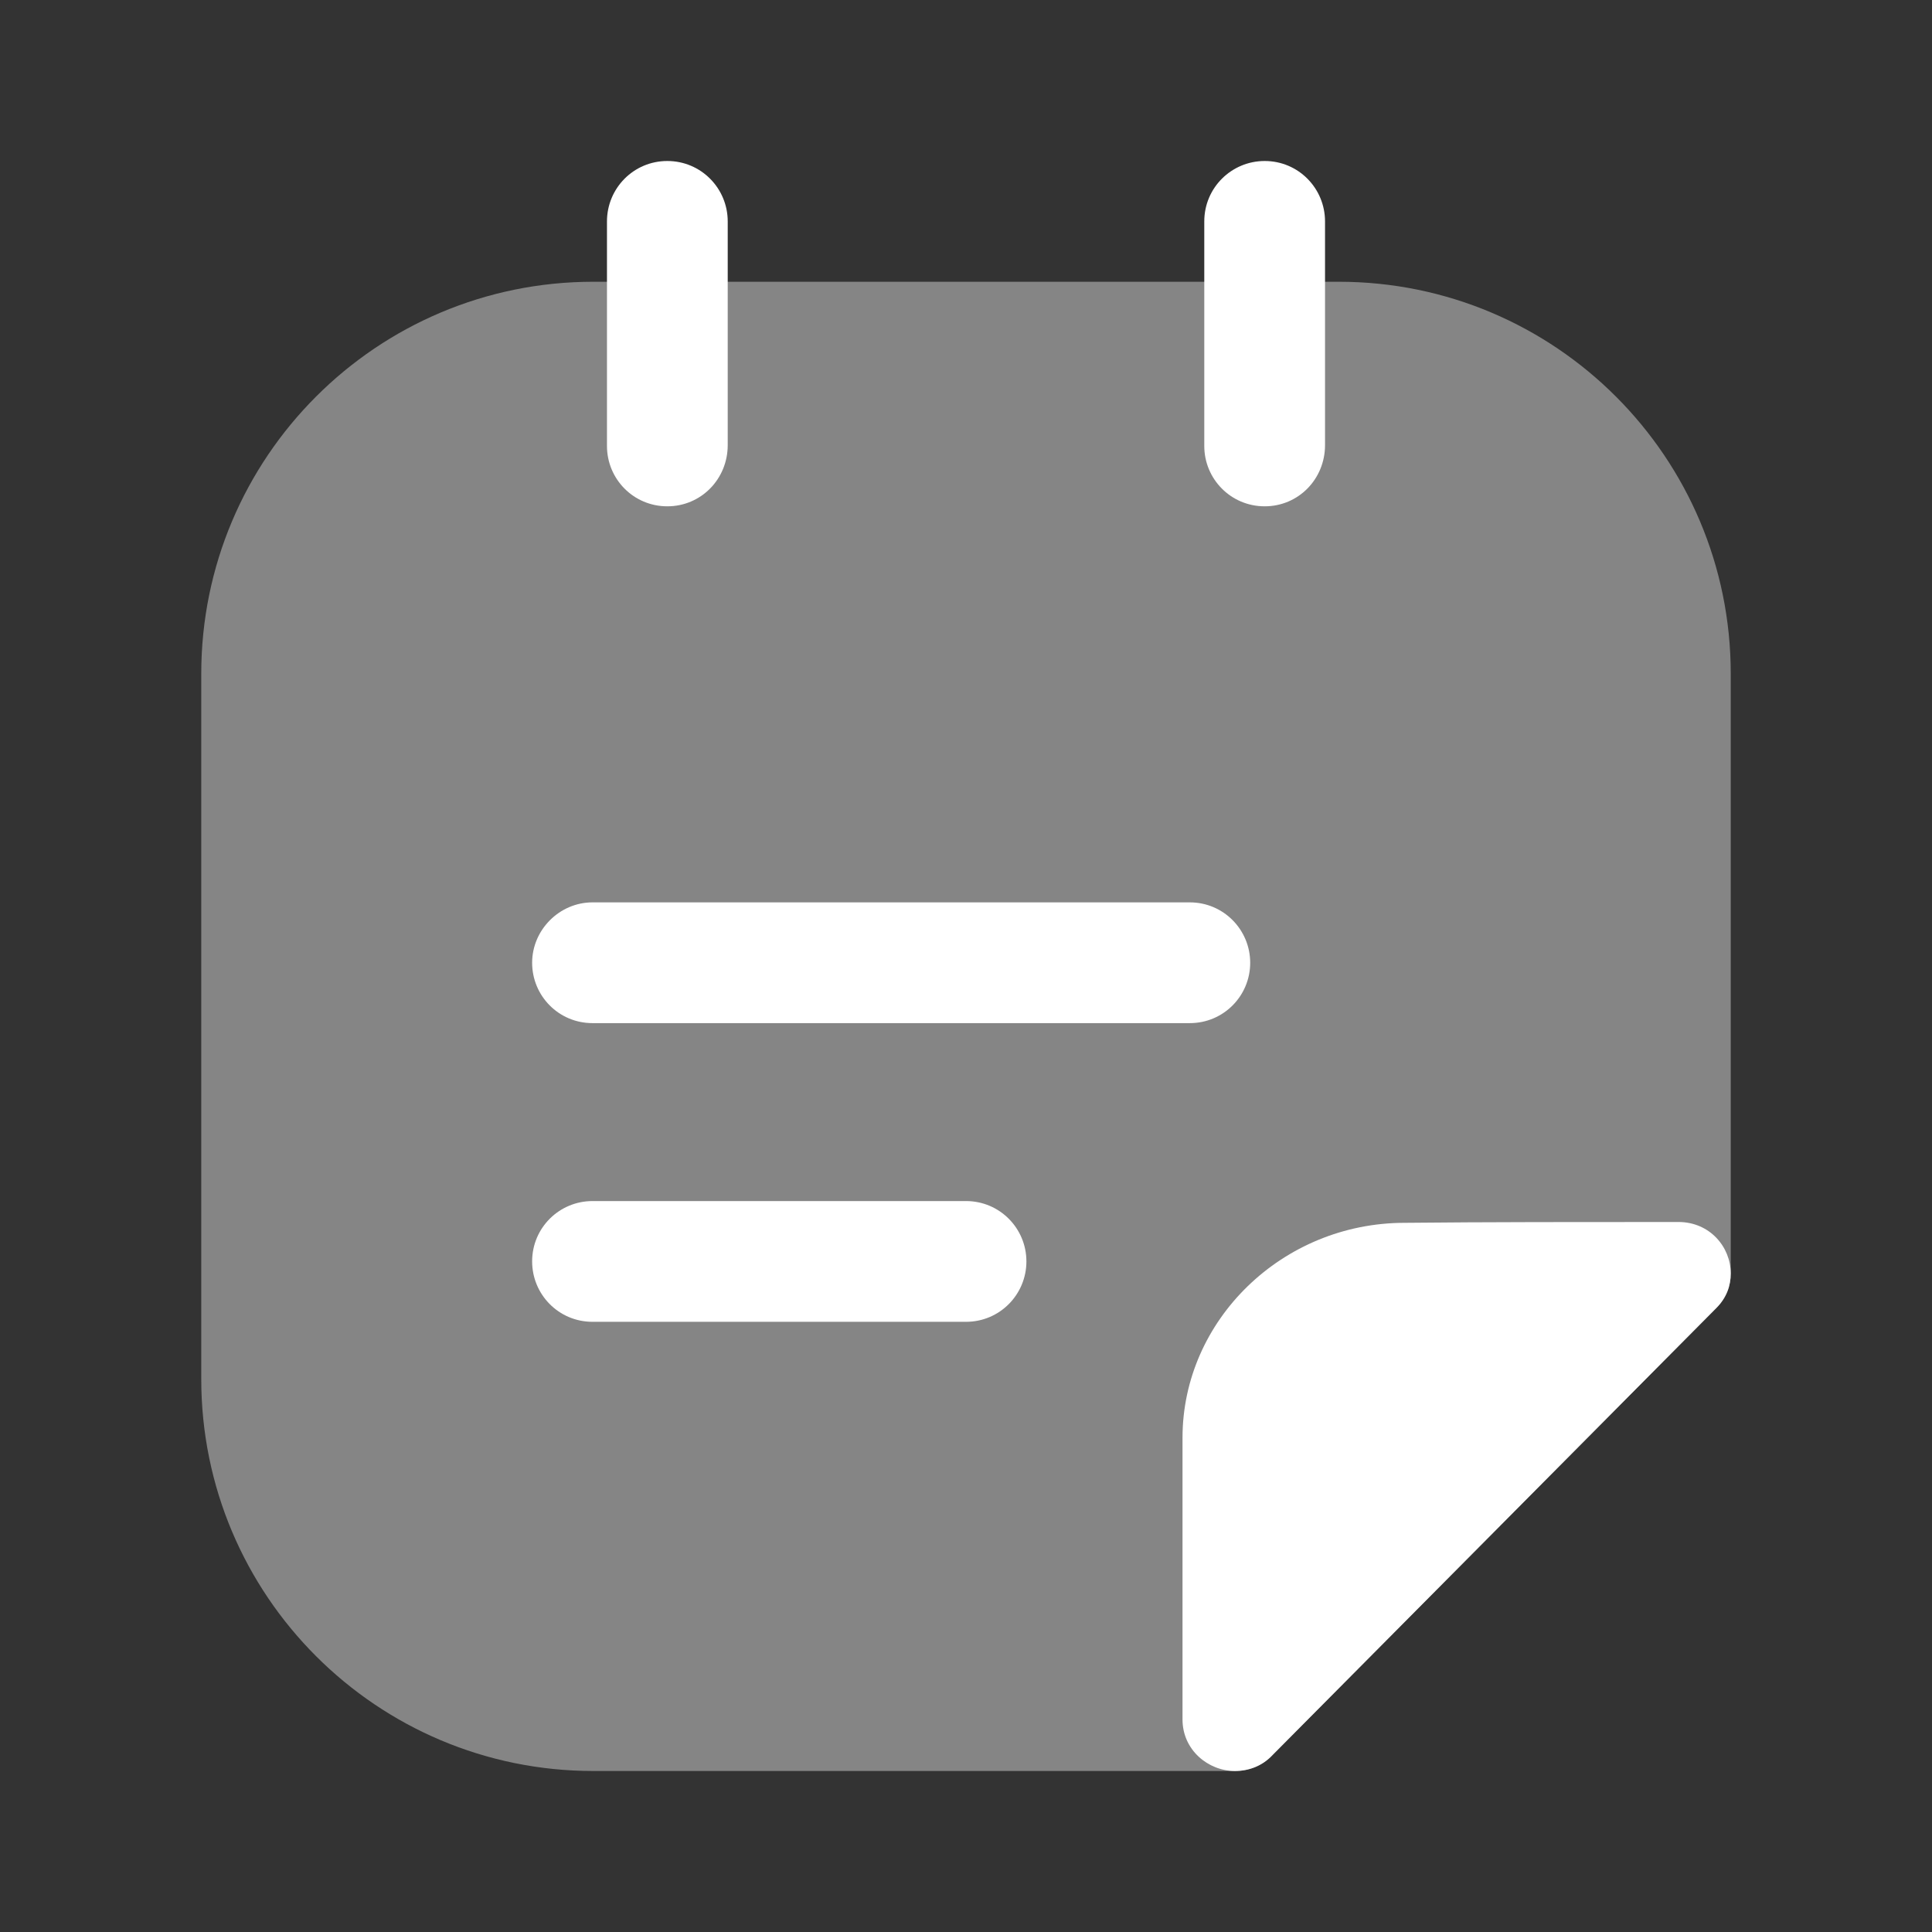 <svg width="30" height="30" viewBox="0 0 30 30" fill="none" xmlns="http://www.w3.org/2000/svg">
<rect x="0" y="0" width="30" height="30" fill="#333333" stroke="none"/>
<path opacity="0.4" d="M26.875 10.463V19.775C26.875 19.962 26.812 20.15 26.65 20.312C24.837 22.137 21.613 25.387 19.762 27.25C19.6 27.425 19.387 27.5 19.175 27.5H9.213C5.85 27.5 3.125 24.775 3.125 21.413V10.463C3.125 7.1 5.85 4.375 9.213 4.375H20.788C24.15 4.375 26.875 7.1 26.875 10.463Z" fill="white"/>
<path d="M10.362 7.862C9.837 7.862 9.425 7.438 9.425 6.925V3.438C9.425 2.925 9.837 2.5 10.362 2.5C10.887 2.5 11.3 2.925 11.3 3.438V6.912C11.3 7.438 10.887 7.862 10.362 7.862Z" fill="white"/>
<path d="M19.638 7.862C19.113 7.862 18.7 7.438 18.7 6.925V3.438C18.7 2.913 19.125 2.5 19.638 2.5C20.163 2.5 20.575 2.925 20.575 3.438V6.912C20.575 7.438 20.163 7.862 19.638 7.862Z" fill="white"/>
<path d="M18.475 15.887H9.2C8.675 15.887 8.263 15.463 8.263 14.95C8.263 14.438 8.688 14.012 9.2 14.012H18.475C19 14.012 19.413 14.438 19.413 14.95C19.413 15.463 19 15.887 18.475 15.887Z" fill="white"/>
<path d="M15 20.525H9.2C8.675 20.525 8.263 20.1 8.263 19.587C8.263 19.062 8.688 18.65 9.2 18.65H15C15.525 18.65 15.938 19.075 15.938 19.587C15.938 20.1 15.525 20.525 15 20.525Z" fill="white"/>
<path d="M26.875 19.775C26.875 19.962 26.812 20.15 26.65 20.312C24.837 22.137 21.612 25.387 19.762 27.25C19.6 27.425 19.387 27.5 19.175 27.5C18.762 27.5 18.362 27.175 18.362 26.7V22.325C18.362 20.5 19.912 18.988 21.812 18.988C23 18.975 24.65 18.975 26.062 18.975C26.55 18.975 26.875 19.363 26.875 19.775Z" fill="white"/>
</svg>
